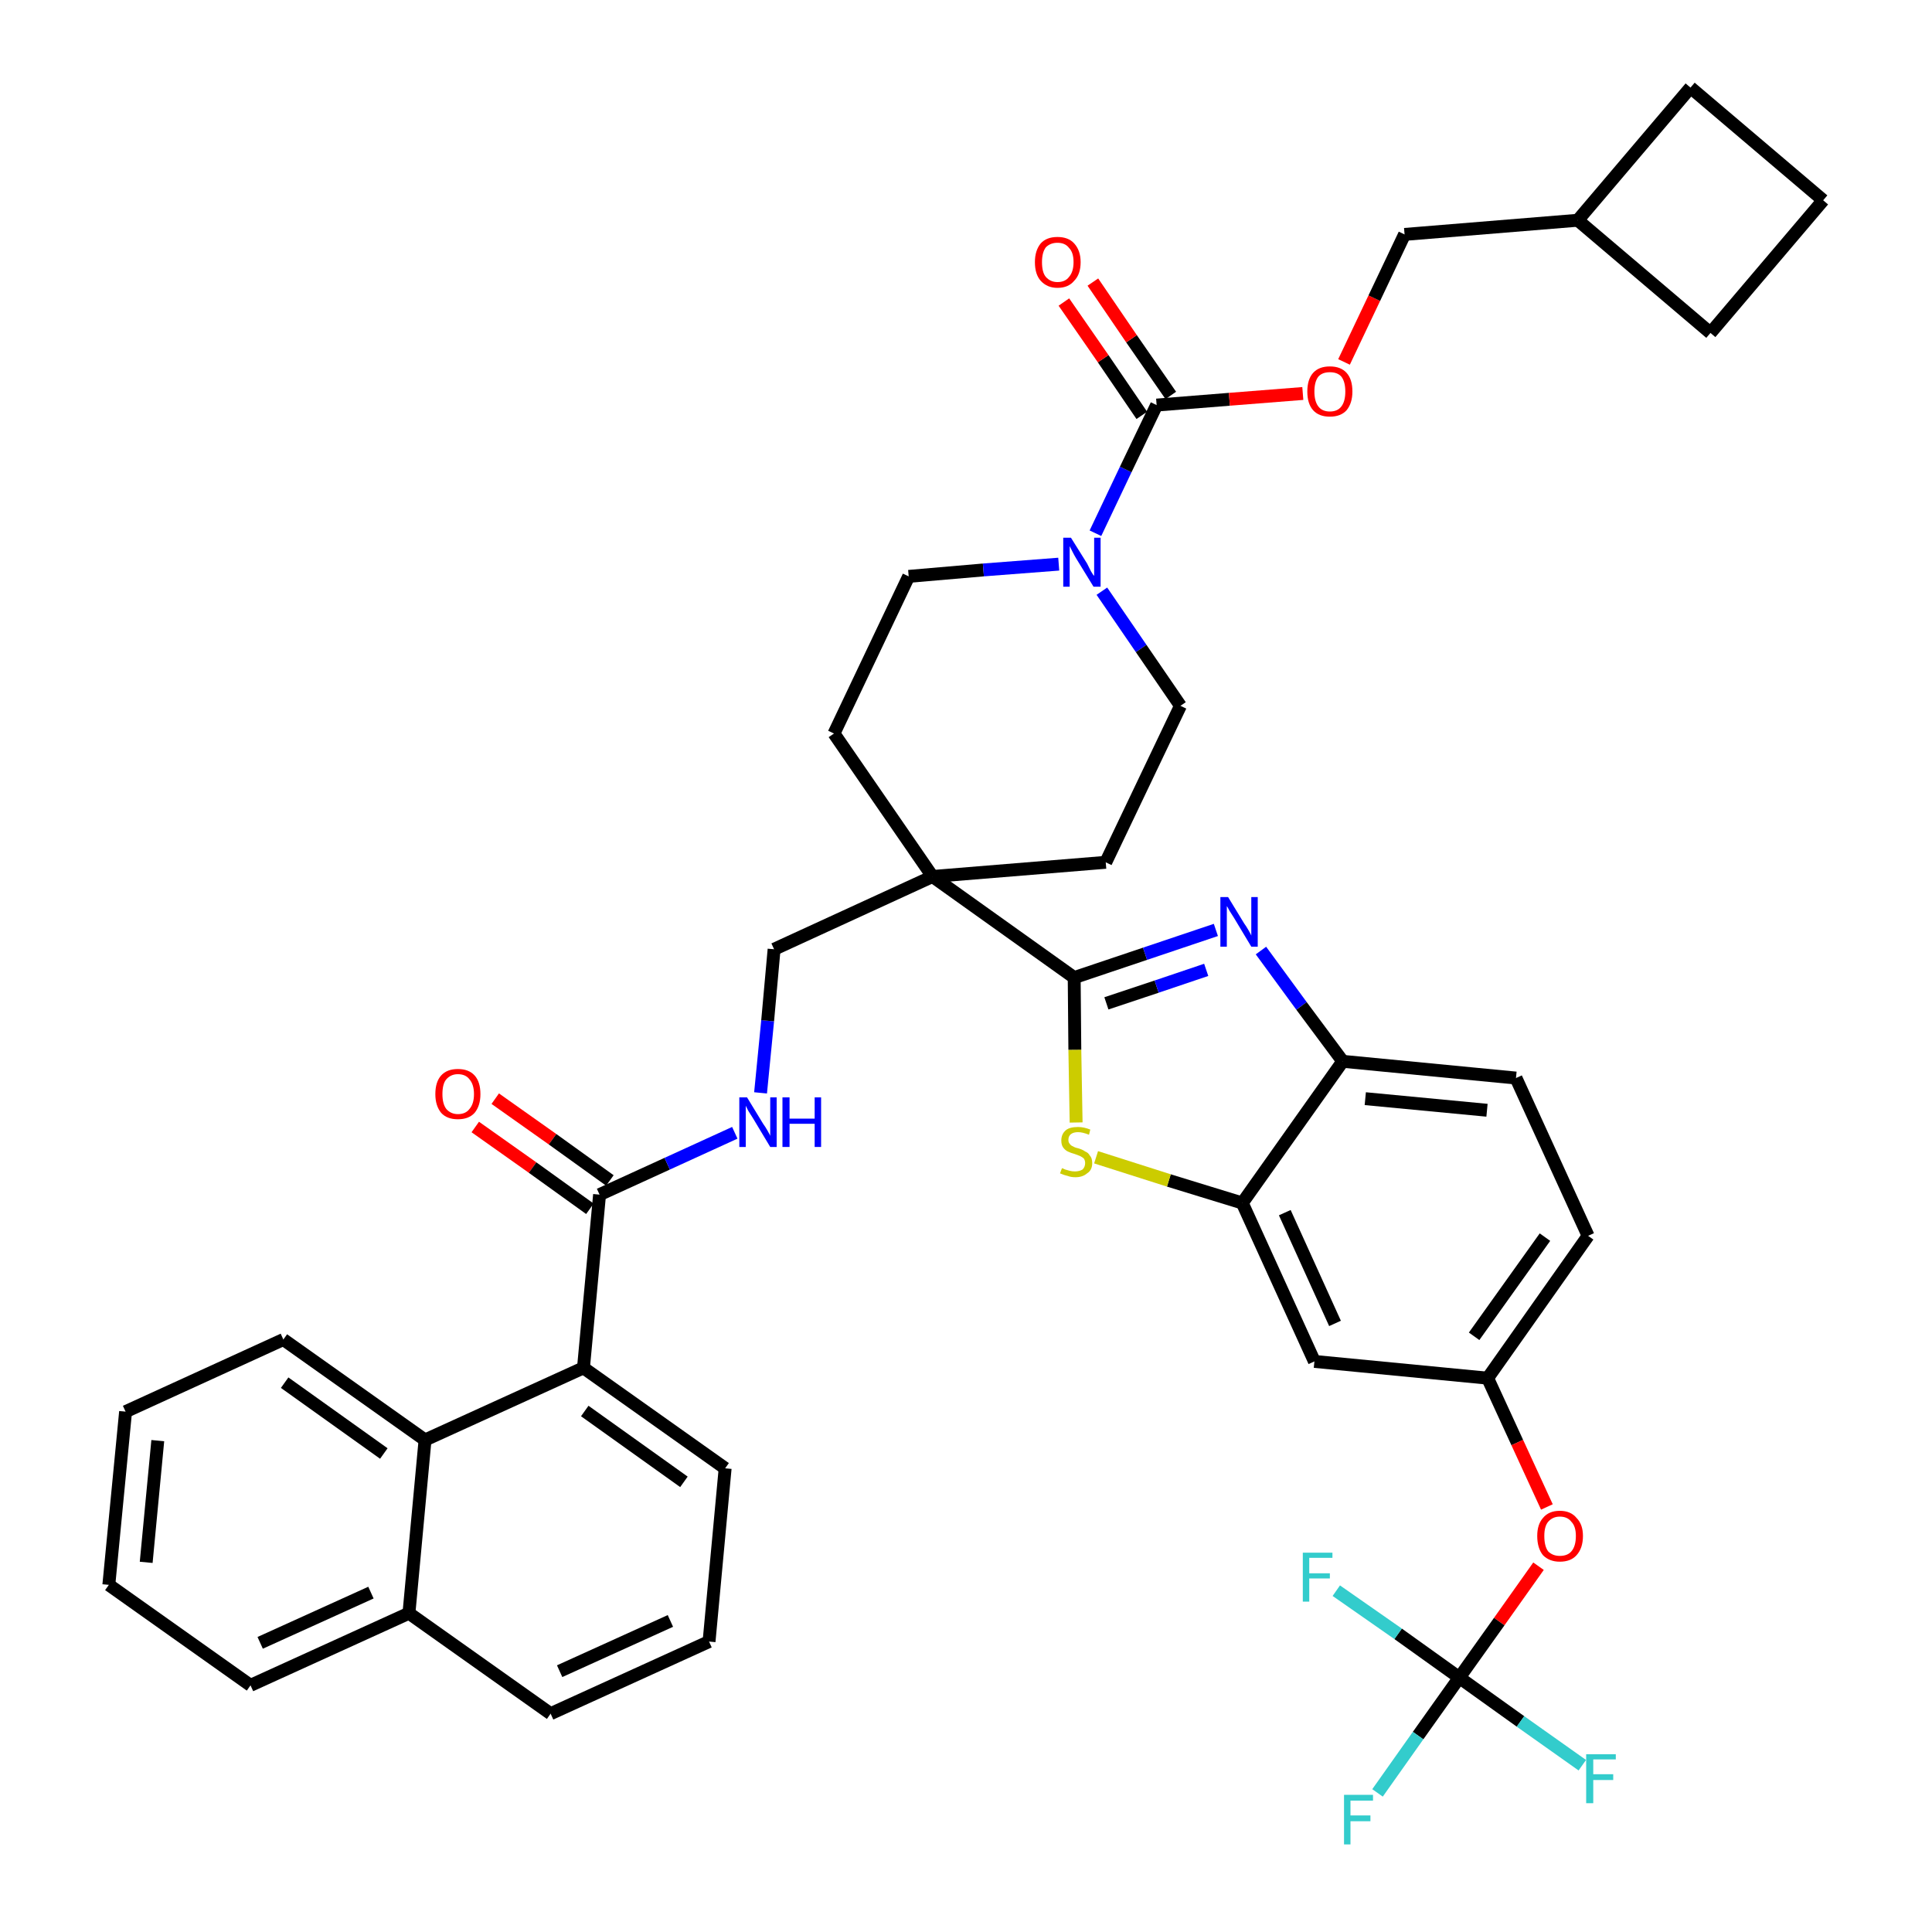 <?xml version='1.0' encoding='iso-8859-1'?>
<svg version='1.1' baseProfile='full'
              xmlns='http://www.w3.org/2000/svg'
                      xmlns:rdkit='http://www.rdkit.org/xml'
                      xmlns:xlink='http://www.w3.org/1999/xlink'
                  xml:space='preserve'
width='300px' height='300px' viewBox='0 0 300 300'>
<!-- END OF HEADER -->
<path class='bond-0 atom-0 atom-1' d='M 73.8,175.0 L 82.7,181.3' style='fill:none;fill-rule:evenodd;stroke:#FF0000;stroke-width:2.0px;stroke-linecap:butt;stroke-linejoin:miter;stroke-opacity:1' />
<path class='bond-0 atom-0 atom-1' d='M 82.7,181.3 L 91.6,187.7' style='fill:none;fill-rule:evenodd;stroke:#000000;stroke-width:2.0px;stroke-linecap:butt;stroke-linejoin:miter;stroke-opacity:1' />
<path class='bond-0 atom-0 atom-1' d='M 76.9,170.6 L 85.8,176.9' style='fill:none;fill-rule:evenodd;stroke:#FF0000;stroke-width:2.0px;stroke-linecap:butt;stroke-linejoin:miter;stroke-opacity:1' />
<path class='bond-0 atom-0 atom-1' d='M 85.8,176.9 L 94.7,183.3' style='fill:none;fill-rule:evenodd;stroke:#000000;stroke-width:2.0px;stroke-linecap:butt;stroke-linejoin:miter;stroke-opacity:1' />
<path class='bond-1 atom-1 atom-2' d='M 93.1,185.5 L 103.6,180.7' style='fill:none;fill-rule:evenodd;stroke:#000000;stroke-width:2.0px;stroke-linecap:butt;stroke-linejoin:miter;stroke-opacity:1' />
<path class='bond-1 atom-1 atom-2' d='M 103.6,180.7 L 114.1,175.9' style='fill:none;fill-rule:evenodd;stroke:#0000FF;stroke-width:2.0px;stroke-linecap:butt;stroke-linejoin:miter;stroke-opacity:1' />
<path class='bond-31 atom-1 atom-32' d='M 93.1,185.5 L 90.6,212.4' style='fill:none;fill-rule:evenodd;stroke:#000000;stroke-width:2.0px;stroke-linecap:butt;stroke-linejoin:miter;stroke-opacity:1' />
<path class='bond-2 atom-2 atom-3' d='M 118.1,169.7 L 119.2,158.5' style='fill:none;fill-rule:evenodd;stroke:#0000FF;stroke-width:2.0px;stroke-linecap:butt;stroke-linejoin:miter;stroke-opacity:1' />
<path class='bond-2 atom-2 atom-3' d='M 119.2,158.5 L 120.2,147.4' style='fill:none;fill-rule:evenodd;stroke:#000000;stroke-width:2.0px;stroke-linecap:butt;stroke-linejoin:miter;stroke-opacity:1' />
<path class='bond-3 atom-3 atom-4' d='M 120.2,147.4 L 144.8,136.1' style='fill:none;fill-rule:evenodd;stroke:#000000;stroke-width:2.0px;stroke-linecap:butt;stroke-linejoin:miter;stroke-opacity:1' />
<path class='bond-4 atom-4 atom-5' d='M 144.8,136.1 L 166.8,151.8' style='fill:none;fill-rule:evenodd;stroke:#000000;stroke-width:2.0px;stroke-linecap:butt;stroke-linejoin:miter;stroke-opacity:1' />
<path class='bond-18 atom-4 atom-19' d='M 144.8,136.1 L 129.5,113.9' style='fill:none;fill-rule:evenodd;stroke:#000000;stroke-width:2.0px;stroke-linecap:butt;stroke-linejoin:miter;stroke-opacity:1' />
<path class='bond-41 atom-31 atom-4' d='M 171.7,133.9 L 144.8,136.1' style='fill:none;fill-rule:evenodd;stroke:#000000;stroke-width:2.0px;stroke-linecap:butt;stroke-linejoin:miter;stroke-opacity:1' />
<path class='bond-5 atom-5 atom-6' d='M 166.8,151.8 L 177.8,148.1' style='fill:none;fill-rule:evenodd;stroke:#000000;stroke-width:2.0px;stroke-linecap:butt;stroke-linejoin:miter;stroke-opacity:1' />
<path class='bond-5 atom-5 atom-6' d='M 177.8,148.1 L 188.8,144.4' style='fill:none;fill-rule:evenodd;stroke:#0000FF;stroke-width:2.0px;stroke-linecap:butt;stroke-linejoin:miter;stroke-opacity:1' />
<path class='bond-5 atom-5 atom-6' d='M 171.8,155.8 L 179.6,153.2' style='fill:none;fill-rule:evenodd;stroke:#000000;stroke-width:2.0px;stroke-linecap:butt;stroke-linejoin:miter;stroke-opacity:1' />
<path class='bond-5 atom-5 atom-6' d='M 179.6,153.2 L 187.3,150.6' style='fill:none;fill-rule:evenodd;stroke:#0000FF;stroke-width:2.0px;stroke-linecap:butt;stroke-linejoin:miter;stroke-opacity:1' />
<path class='bond-43 atom-18 atom-5' d='M 167.1,174.3 L 166.9,163.0' style='fill:none;fill-rule:evenodd;stroke:#CCCC00;stroke-width:2.0px;stroke-linecap:butt;stroke-linejoin:miter;stroke-opacity:1' />
<path class='bond-43 atom-18 atom-5' d='M 166.9,163.0 L 166.8,151.8' style='fill:none;fill-rule:evenodd;stroke:#000000;stroke-width:2.0px;stroke-linecap:butt;stroke-linejoin:miter;stroke-opacity:1' />
<path class='bond-6 atom-6 atom-7' d='M 195.8,147.6 L 202.1,156.2' style='fill:none;fill-rule:evenodd;stroke:#0000FF;stroke-width:2.0px;stroke-linecap:butt;stroke-linejoin:miter;stroke-opacity:1' />
<path class='bond-6 atom-6 atom-7' d='M 202.1,156.2 L 208.5,164.8' style='fill:none;fill-rule:evenodd;stroke:#000000;stroke-width:2.0px;stroke-linecap:butt;stroke-linejoin:miter;stroke-opacity:1' />
<path class='bond-7 atom-7 atom-8' d='M 208.5,164.8 L 235.4,167.4' style='fill:none;fill-rule:evenodd;stroke:#000000;stroke-width:2.0px;stroke-linecap:butt;stroke-linejoin:miter;stroke-opacity:1' />
<path class='bond-7 atom-7 atom-8' d='M 212.0,170.6 L 230.9,172.4' style='fill:none;fill-rule:evenodd;stroke:#000000;stroke-width:2.0px;stroke-linecap:butt;stroke-linejoin:miter;stroke-opacity:1' />
<path class='bond-46 atom-17 atom-7' d='M 192.9,186.8 L 208.5,164.8' style='fill:none;fill-rule:evenodd;stroke:#000000;stroke-width:2.0px;stroke-linecap:butt;stroke-linejoin:miter;stroke-opacity:1' />
<path class='bond-8 atom-8 atom-9' d='M 235.4,167.4 L 246.6,191.9' style='fill:none;fill-rule:evenodd;stroke:#000000;stroke-width:2.0px;stroke-linecap:butt;stroke-linejoin:miter;stroke-opacity:1' />
<path class='bond-9 atom-9 atom-10' d='M 246.6,191.9 L 231.0,214.0' style='fill:none;fill-rule:evenodd;stroke:#000000;stroke-width:2.0px;stroke-linecap:butt;stroke-linejoin:miter;stroke-opacity:1' />
<path class='bond-9 atom-9 atom-10' d='M 239.9,192.1 L 228.9,207.5' style='fill:none;fill-rule:evenodd;stroke:#000000;stroke-width:2.0px;stroke-linecap:butt;stroke-linejoin:miter;stroke-opacity:1' />
<path class='bond-10 atom-10 atom-11' d='M 231.0,214.0 L 235.6,224.0' style='fill:none;fill-rule:evenodd;stroke:#000000;stroke-width:2.0px;stroke-linecap:butt;stroke-linejoin:miter;stroke-opacity:1' />
<path class='bond-10 atom-10 atom-11' d='M 235.6,224.0 L 240.2,234.0' style='fill:none;fill-rule:evenodd;stroke:#FF0000;stroke-width:2.0px;stroke-linecap:butt;stroke-linejoin:miter;stroke-opacity:1' />
<path class='bond-15 atom-10 atom-16' d='M 231.0,214.0 L 204.1,211.4' style='fill:none;fill-rule:evenodd;stroke:#000000;stroke-width:2.0px;stroke-linecap:butt;stroke-linejoin:miter;stroke-opacity:1' />
<path class='bond-11 atom-11 atom-12' d='M 238.9,243.2 L 232.8,251.8' style='fill:none;fill-rule:evenodd;stroke:#FF0000;stroke-width:2.0px;stroke-linecap:butt;stroke-linejoin:miter;stroke-opacity:1' />
<path class='bond-11 atom-11 atom-12' d='M 232.8,251.8 L 226.6,260.5' style='fill:none;fill-rule:evenodd;stroke:#000000;stroke-width:2.0px;stroke-linecap:butt;stroke-linejoin:miter;stroke-opacity:1' />
<path class='bond-12 atom-12 atom-13' d='M 226.6,260.5 L 220.2,269.5' style='fill:none;fill-rule:evenodd;stroke:#000000;stroke-width:2.0px;stroke-linecap:butt;stroke-linejoin:miter;stroke-opacity:1' />
<path class='bond-12 atom-12 atom-13' d='M 220.2,269.5 L 213.9,278.4' style='fill:none;fill-rule:evenodd;stroke:#33CCCC;stroke-width:2.0px;stroke-linecap:butt;stroke-linejoin:miter;stroke-opacity:1' />
<path class='bond-13 atom-12 atom-14' d='M 226.6,260.5 L 236.1,267.3' style='fill:none;fill-rule:evenodd;stroke:#000000;stroke-width:2.0px;stroke-linecap:butt;stroke-linejoin:miter;stroke-opacity:1' />
<path class='bond-13 atom-12 atom-14' d='M 236.1,267.3 L 245.7,274.1' style='fill:none;fill-rule:evenodd;stroke:#33CCCC;stroke-width:2.0px;stroke-linecap:butt;stroke-linejoin:miter;stroke-opacity:1' />
<path class='bond-14 atom-12 atom-15' d='M 226.6,260.5 L 217.1,253.7' style='fill:none;fill-rule:evenodd;stroke:#000000;stroke-width:2.0px;stroke-linecap:butt;stroke-linejoin:miter;stroke-opacity:1' />
<path class='bond-14 atom-12 atom-15' d='M 217.1,253.7 L 207.5,247.0' style='fill:none;fill-rule:evenodd;stroke:#33CCCC;stroke-width:2.0px;stroke-linecap:butt;stroke-linejoin:miter;stroke-opacity:1' />
<path class='bond-16 atom-16 atom-17' d='M 204.1,211.4 L 192.9,186.8' style='fill:none;fill-rule:evenodd;stroke:#000000;stroke-width:2.0px;stroke-linecap:butt;stroke-linejoin:miter;stroke-opacity:1' />
<path class='bond-16 atom-16 atom-17' d='M 207.3,205.5 L 199.5,188.3' style='fill:none;fill-rule:evenodd;stroke:#000000;stroke-width:2.0px;stroke-linecap:butt;stroke-linejoin:miter;stroke-opacity:1' />
<path class='bond-17 atom-17 atom-18' d='M 192.9,186.8 L 181.5,183.3' style='fill:none;fill-rule:evenodd;stroke:#000000;stroke-width:2.0px;stroke-linecap:butt;stroke-linejoin:miter;stroke-opacity:1' />
<path class='bond-17 atom-17 atom-18' d='M 181.5,183.3 L 170.2,179.7' style='fill:none;fill-rule:evenodd;stroke:#CCCC00;stroke-width:2.0px;stroke-linecap:butt;stroke-linejoin:miter;stroke-opacity:1' />
<path class='bond-19 atom-19 atom-20' d='M 129.5,113.9 L 141.1,89.5' style='fill:none;fill-rule:evenodd;stroke:#000000;stroke-width:2.0px;stroke-linecap:butt;stroke-linejoin:miter;stroke-opacity:1' />
<path class='bond-20 atom-20 atom-21' d='M 141.1,89.5 L 152.7,88.5' style='fill:none;fill-rule:evenodd;stroke:#000000;stroke-width:2.0px;stroke-linecap:butt;stroke-linejoin:miter;stroke-opacity:1' />
<path class='bond-20 atom-20 atom-21' d='M 152.7,88.5 L 164.4,87.6' style='fill:none;fill-rule:evenodd;stroke:#0000FF;stroke-width:2.0px;stroke-linecap:butt;stroke-linejoin:miter;stroke-opacity:1' />
<path class='bond-21 atom-21 atom-22' d='M 170.1,82.8 L 174.8,72.9' style='fill:none;fill-rule:evenodd;stroke:#0000FF;stroke-width:2.0px;stroke-linecap:butt;stroke-linejoin:miter;stroke-opacity:1' />
<path class='bond-21 atom-21 atom-22' d='M 174.8,72.9 L 179.6,62.9' style='fill:none;fill-rule:evenodd;stroke:#000000;stroke-width:2.0px;stroke-linecap:butt;stroke-linejoin:miter;stroke-opacity:1' />
<path class='bond-29 atom-21 atom-30' d='M 171.1,91.8 L 177.2,100.7' style='fill:none;fill-rule:evenodd;stroke:#0000FF;stroke-width:2.0px;stroke-linecap:butt;stroke-linejoin:miter;stroke-opacity:1' />
<path class='bond-29 atom-21 atom-30' d='M 177.2,100.7 L 183.3,109.6' style='fill:none;fill-rule:evenodd;stroke:#000000;stroke-width:2.0px;stroke-linecap:butt;stroke-linejoin:miter;stroke-opacity:1' />
<path class='bond-22 atom-22 atom-23' d='M 181.8,61.4 L 175.7,52.6' style='fill:none;fill-rule:evenodd;stroke:#000000;stroke-width:2.0px;stroke-linecap:butt;stroke-linejoin:miter;stroke-opacity:1' />
<path class='bond-22 atom-22 atom-23' d='M 175.7,52.6 L 169.7,43.8' style='fill:none;fill-rule:evenodd;stroke:#FF0000;stroke-width:2.0px;stroke-linecap:butt;stroke-linejoin:miter;stroke-opacity:1' />
<path class='bond-22 atom-22 atom-23' d='M 177.3,64.5 L 171.3,55.7' style='fill:none;fill-rule:evenodd;stroke:#000000;stroke-width:2.0px;stroke-linecap:butt;stroke-linejoin:miter;stroke-opacity:1' />
<path class='bond-22 atom-22 atom-23' d='M 171.3,55.7 L 165.2,46.9' style='fill:none;fill-rule:evenodd;stroke:#FF0000;stroke-width:2.0px;stroke-linecap:butt;stroke-linejoin:miter;stroke-opacity:1' />
<path class='bond-23 atom-22 atom-24' d='M 179.6,62.9 L 190.9,62.0' style='fill:none;fill-rule:evenodd;stroke:#000000;stroke-width:2.0px;stroke-linecap:butt;stroke-linejoin:miter;stroke-opacity:1' />
<path class='bond-23 atom-22 atom-24' d='M 190.9,62.0 L 202.3,61.1' style='fill:none;fill-rule:evenodd;stroke:#FF0000;stroke-width:2.0px;stroke-linecap:butt;stroke-linejoin:miter;stroke-opacity:1' />
<path class='bond-24 atom-24 atom-25' d='M 208.7,56.2 L 213.4,46.3' style='fill:none;fill-rule:evenodd;stroke:#FF0000;stroke-width:2.0px;stroke-linecap:butt;stroke-linejoin:miter;stroke-opacity:1' />
<path class='bond-24 atom-24 atom-25' d='M 213.4,46.3 L 218.1,36.4' style='fill:none;fill-rule:evenodd;stroke:#000000;stroke-width:2.0px;stroke-linecap:butt;stroke-linejoin:miter;stroke-opacity:1' />
<path class='bond-25 atom-25 atom-26' d='M 218.1,36.4 L 245.0,34.2' style='fill:none;fill-rule:evenodd;stroke:#000000;stroke-width:2.0px;stroke-linecap:butt;stroke-linejoin:miter;stroke-opacity:1' />
<path class='bond-26 atom-26 atom-27' d='M 245.0,34.2 L 265.6,51.7' style='fill:none;fill-rule:evenodd;stroke:#000000;stroke-width:2.0px;stroke-linecap:butt;stroke-linejoin:miter;stroke-opacity:1' />
<path class='bond-44 atom-29 atom-26' d='M 262.5,13.6 L 245.0,34.2' style='fill:none;fill-rule:evenodd;stroke:#000000;stroke-width:2.0px;stroke-linecap:butt;stroke-linejoin:miter;stroke-opacity:1' />
<path class='bond-27 atom-27 atom-28' d='M 265.6,51.7 L 283.1,31.1' style='fill:none;fill-rule:evenodd;stroke:#000000;stroke-width:2.0px;stroke-linecap:butt;stroke-linejoin:miter;stroke-opacity:1' />
<path class='bond-28 atom-28 atom-29' d='M 283.1,31.1 L 262.5,13.6' style='fill:none;fill-rule:evenodd;stroke:#000000;stroke-width:2.0px;stroke-linecap:butt;stroke-linejoin:miter;stroke-opacity:1' />
<path class='bond-30 atom-30 atom-31' d='M 183.3,109.6 L 171.7,133.9' style='fill:none;fill-rule:evenodd;stroke:#000000;stroke-width:2.0px;stroke-linecap:butt;stroke-linejoin:miter;stroke-opacity:1' />
<path class='bond-32 atom-32 atom-33' d='M 90.6,212.4 L 112.6,228.0' style='fill:none;fill-rule:evenodd;stroke:#000000;stroke-width:2.0px;stroke-linecap:butt;stroke-linejoin:miter;stroke-opacity:1' />
<path class='bond-32 atom-32 atom-33' d='M 90.8,219.1 L 106.2,230.1' style='fill:none;fill-rule:evenodd;stroke:#000000;stroke-width:2.0px;stroke-linecap:butt;stroke-linejoin:miter;stroke-opacity:1' />
<path class='bond-42 atom-41 atom-32' d='M 66.0,223.6 L 90.6,212.4' style='fill:none;fill-rule:evenodd;stroke:#000000;stroke-width:2.0px;stroke-linecap:butt;stroke-linejoin:miter;stroke-opacity:1' />
<path class='bond-33 atom-33 atom-34' d='M 112.6,228.0 L 110.1,254.9' style='fill:none;fill-rule:evenodd;stroke:#000000;stroke-width:2.0px;stroke-linecap:butt;stroke-linejoin:miter;stroke-opacity:1' />
<path class='bond-34 atom-34 atom-35' d='M 110.1,254.9 L 85.5,266.1' style='fill:none;fill-rule:evenodd;stroke:#000000;stroke-width:2.0px;stroke-linecap:butt;stroke-linejoin:miter;stroke-opacity:1' />
<path class='bond-34 atom-34 atom-35' d='M 104.1,251.7 L 86.9,259.5' style='fill:none;fill-rule:evenodd;stroke:#000000;stroke-width:2.0px;stroke-linecap:butt;stroke-linejoin:miter;stroke-opacity:1' />
<path class='bond-35 atom-35 atom-36' d='M 85.5,266.1 L 63.5,250.5' style='fill:none;fill-rule:evenodd;stroke:#000000;stroke-width:2.0px;stroke-linecap:butt;stroke-linejoin:miter;stroke-opacity:1' />
<path class='bond-36 atom-36 atom-37' d='M 63.5,250.5 L 38.9,261.7' style='fill:none;fill-rule:evenodd;stroke:#000000;stroke-width:2.0px;stroke-linecap:butt;stroke-linejoin:miter;stroke-opacity:1' />
<path class='bond-36 atom-36 atom-37' d='M 57.6,247.3 L 40.4,255.1' style='fill:none;fill-rule:evenodd;stroke:#000000;stroke-width:2.0px;stroke-linecap:butt;stroke-linejoin:miter;stroke-opacity:1' />
<path class='bond-45 atom-41 atom-36' d='M 66.0,223.6 L 63.5,250.5' style='fill:none;fill-rule:evenodd;stroke:#000000;stroke-width:2.0px;stroke-linecap:butt;stroke-linejoin:miter;stroke-opacity:1' />
<path class='bond-37 atom-37 atom-38' d='M 38.9,261.7 L 16.9,246.1' style='fill:none;fill-rule:evenodd;stroke:#000000;stroke-width:2.0px;stroke-linecap:butt;stroke-linejoin:miter;stroke-opacity:1' />
<path class='bond-38 atom-38 atom-39' d='M 16.9,246.1 L 19.5,219.2' style='fill:none;fill-rule:evenodd;stroke:#000000;stroke-width:2.0px;stroke-linecap:butt;stroke-linejoin:miter;stroke-opacity:1' />
<path class='bond-38 atom-38 atom-39' d='M 22.7,242.6 L 24.5,223.7' style='fill:none;fill-rule:evenodd;stroke:#000000;stroke-width:2.0px;stroke-linecap:butt;stroke-linejoin:miter;stroke-opacity:1' />
<path class='bond-39 atom-39 atom-40' d='M 19.5,219.2 L 44.0,208.0' style='fill:none;fill-rule:evenodd;stroke:#000000;stroke-width:2.0px;stroke-linecap:butt;stroke-linejoin:miter;stroke-opacity:1' />
<path class='bond-40 atom-40 atom-41' d='M 44.0,208.0 L 66.0,223.6' style='fill:none;fill-rule:evenodd;stroke:#000000;stroke-width:2.0px;stroke-linecap:butt;stroke-linejoin:miter;stroke-opacity:1' />
<path class='bond-40 atom-40 atom-41' d='M 44.2,214.7 L 59.6,225.7' style='fill:none;fill-rule:evenodd;stroke:#000000;stroke-width:2.0px;stroke-linecap:butt;stroke-linejoin:miter;stroke-opacity:1' />
<path  class='atom-0' d='M 67.6 169.9
Q 67.6 168.0, 68.5 167.0
Q 69.4 166.0, 71.1 166.0
Q 72.8 166.0, 73.7 167.0
Q 74.6 168.0, 74.6 169.9
Q 74.6 171.7, 73.7 172.8
Q 72.8 173.8, 71.1 173.8
Q 69.4 173.8, 68.5 172.8
Q 67.6 171.7, 67.6 169.9
M 71.1 173.0
Q 72.3 173.0, 72.9 172.2
Q 73.6 171.4, 73.6 169.9
Q 73.6 168.4, 72.9 167.6
Q 72.3 166.8, 71.1 166.8
Q 70.0 166.8, 69.3 167.6
Q 68.7 168.3, 68.7 169.9
Q 68.7 171.4, 69.3 172.2
Q 70.0 173.0, 71.1 173.0
' fill='#FF0000'/>
<path  class='atom-2' d='M 116.0 170.4
L 118.5 174.5
Q 118.8 174.9, 119.2 175.6
Q 119.6 176.3, 119.6 176.4
L 119.6 170.4
L 120.6 170.4
L 120.6 178.1
L 119.6 178.1
L 116.9 173.6
Q 116.6 173.1, 116.2 172.5
Q 115.9 171.9, 115.8 171.7
L 115.8 178.1
L 114.8 178.1
L 114.8 170.4
L 116.0 170.4
' fill='#0000FF'/>
<path  class='atom-2' d='M 121.5 170.4
L 122.6 170.4
L 122.6 173.7
L 126.5 173.7
L 126.5 170.4
L 127.5 170.4
L 127.5 178.1
L 126.5 178.1
L 126.5 174.5
L 122.6 174.5
L 122.6 178.1
L 121.5 178.1
L 121.5 170.4
' fill='#0000FF'/>
<path  class='atom-6' d='M 190.7 139.3
L 193.2 143.4
Q 193.5 143.8, 193.9 144.5
Q 194.3 145.2, 194.3 145.3
L 194.3 139.3
L 195.3 139.3
L 195.3 147.0
L 194.3 147.0
L 191.6 142.5
Q 191.3 142.0, 190.9 141.4
Q 190.6 140.8, 190.5 140.7
L 190.5 147.0
L 189.5 147.0
L 189.5 139.3
L 190.7 139.3
' fill='#0000FF'/>
<path  class='atom-11' d='M 238.7 238.5
Q 238.7 236.7, 239.6 235.7
Q 240.5 234.6, 242.2 234.6
Q 243.9 234.6, 244.8 235.7
Q 245.8 236.7, 245.8 238.5
Q 245.8 240.4, 244.8 241.5
Q 243.9 242.5, 242.2 242.5
Q 240.6 242.5, 239.6 241.5
Q 238.7 240.4, 238.7 238.5
M 242.2 241.6
Q 243.4 241.6, 244.0 240.9
Q 244.7 240.1, 244.7 238.5
Q 244.7 237.0, 244.0 236.3
Q 243.4 235.5, 242.2 235.5
Q 241.1 235.5, 240.4 236.3
Q 239.8 237.0, 239.8 238.5
Q 239.8 240.1, 240.4 240.9
Q 241.1 241.6, 242.2 241.6
' fill='#FF0000'/>
<path  class='atom-13' d='M 208.7 278.7
L 213.2 278.7
L 213.2 279.6
L 209.7 279.6
L 209.7 281.9
L 212.8 281.9
L 212.8 282.8
L 209.7 282.8
L 209.7 286.4
L 208.7 286.4
L 208.7 278.7
' fill='#33CCCC'/>
<path  class='atom-14' d='M 246.3 272.4
L 250.9 272.4
L 250.9 273.2
L 247.4 273.2
L 247.4 275.5
L 250.5 275.5
L 250.5 276.4
L 247.4 276.4
L 247.4 280.0
L 246.3 280.0
L 246.3 272.4
' fill='#33CCCC'/>
<path  class='atom-15' d='M 202.3 241.1
L 206.9 241.1
L 206.9 241.9
L 203.3 241.9
L 203.3 244.3
L 206.5 244.3
L 206.5 245.1
L 203.3 245.1
L 203.3 248.7
L 202.3 248.7
L 202.3 241.1
' fill='#33CCCC'/>
<path  class='atom-18' d='M 164.9 181.4
Q 165.0 181.4, 165.4 181.6
Q 165.7 181.7, 166.1 181.8
Q 166.5 181.9, 166.9 181.9
Q 167.6 181.9, 168.1 181.6
Q 168.5 181.2, 168.5 180.6
Q 168.5 180.2, 168.3 179.9
Q 168.1 179.7, 167.7 179.5
Q 167.4 179.4, 166.9 179.2
Q 166.2 179.0, 165.8 178.8
Q 165.4 178.6, 165.1 178.2
Q 164.8 177.8, 164.8 177.1
Q 164.8 176.1, 165.5 175.5
Q 166.1 175.0, 167.4 175.0
Q 168.3 175.0, 169.3 175.4
L 169.1 176.2
Q 168.1 175.8, 167.4 175.8
Q 166.7 175.8, 166.3 176.1
Q 165.9 176.4, 165.9 177.0
Q 165.9 177.4, 166.1 177.6
Q 166.3 177.9, 166.6 178.0
Q 166.9 178.2, 167.4 178.3
Q 168.1 178.5, 168.5 178.8
Q 169.0 179.0, 169.2 179.4
Q 169.6 179.8, 169.6 180.6
Q 169.6 181.7, 168.8 182.2
Q 168.1 182.8, 167.0 182.8
Q 166.3 182.8, 165.8 182.6
Q 165.3 182.5, 164.6 182.2
L 164.9 181.4
' fill='#CCCC00'/>
<path  class='atom-21' d='M 166.3 83.5
L 168.8 87.5
Q 169.0 87.9, 169.4 88.7
Q 169.8 89.4, 169.9 89.4
L 169.9 83.5
L 170.9 83.5
L 170.9 91.1
L 169.8 91.1
L 167.1 86.7
Q 166.8 86.2, 166.5 85.6
Q 166.2 85.0, 166.1 84.8
L 166.1 91.1
L 165.1 91.1
L 165.1 83.5
L 166.3 83.5
' fill='#0000FF'/>
<path  class='atom-23' d='M 160.7 40.7
Q 160.7 38.9, 161.6 37.8
Q 162.5 36.8, 164.2 36.8
Q 165.9 36.8, 166.8 37.8
Q 167.8 38.9, 167.8 40.7
Q 167.8 42.6, 166.8 43.6
Q 165.9 44.7, 164.2 44.7
Q 162.6 44.7, 161.6 43.6
Q 160.7 42.6, 160.7 40.7
M 164.2 43.8
Q 165.4 43.8, 166.0 43.0
Q 166.7 42.2, 166.7 40.7
Q 166.7 39.2, 166.0 38.5
Q 165.4 37.7, 164.2 37.7
Q 163.1 37.7, 162.4 38.4
Q 161.8 39.2, 161.8 40.7
Q 161.8 42.3, 162.4 43.0
Q 163.1 43.8, 164.2 43.8
' fill='#FF0000'/>
<path  class='atom-24' d='M 203.0 60.8
Q 203.0 58.9, 203.9 57.9
Q 204.8 56.9, 206.5 56.9
Q 208.2 56.9, 209.1 57.9
Q 210.0 58.9, 210.0 60.8
Q 210.0 62.6, 209.1 63.7
Q 208.2 64.7, 206.5 64.7
Q 204.8 64.7, 203.9 63.7
Q 203.0 62.7, 203.0 60.8
M 206.5 63.9
Q 207.7 63.9, 208.3 63.1
Q 208.9 62.3, 208.9 60.8
Q 208.9 59.3, 208.3 58.5
Q 207.7 57.8, 206.5 57.8
Q 205.3 57.8, 204.7 58.5
Q 204.1 59.3, 204.1 60.8
Q 204.1 62.3, 204.7 63.1
Q 205.3 63.9, 206.5 63.9
' fill='#FF0000'/>
</svg>
